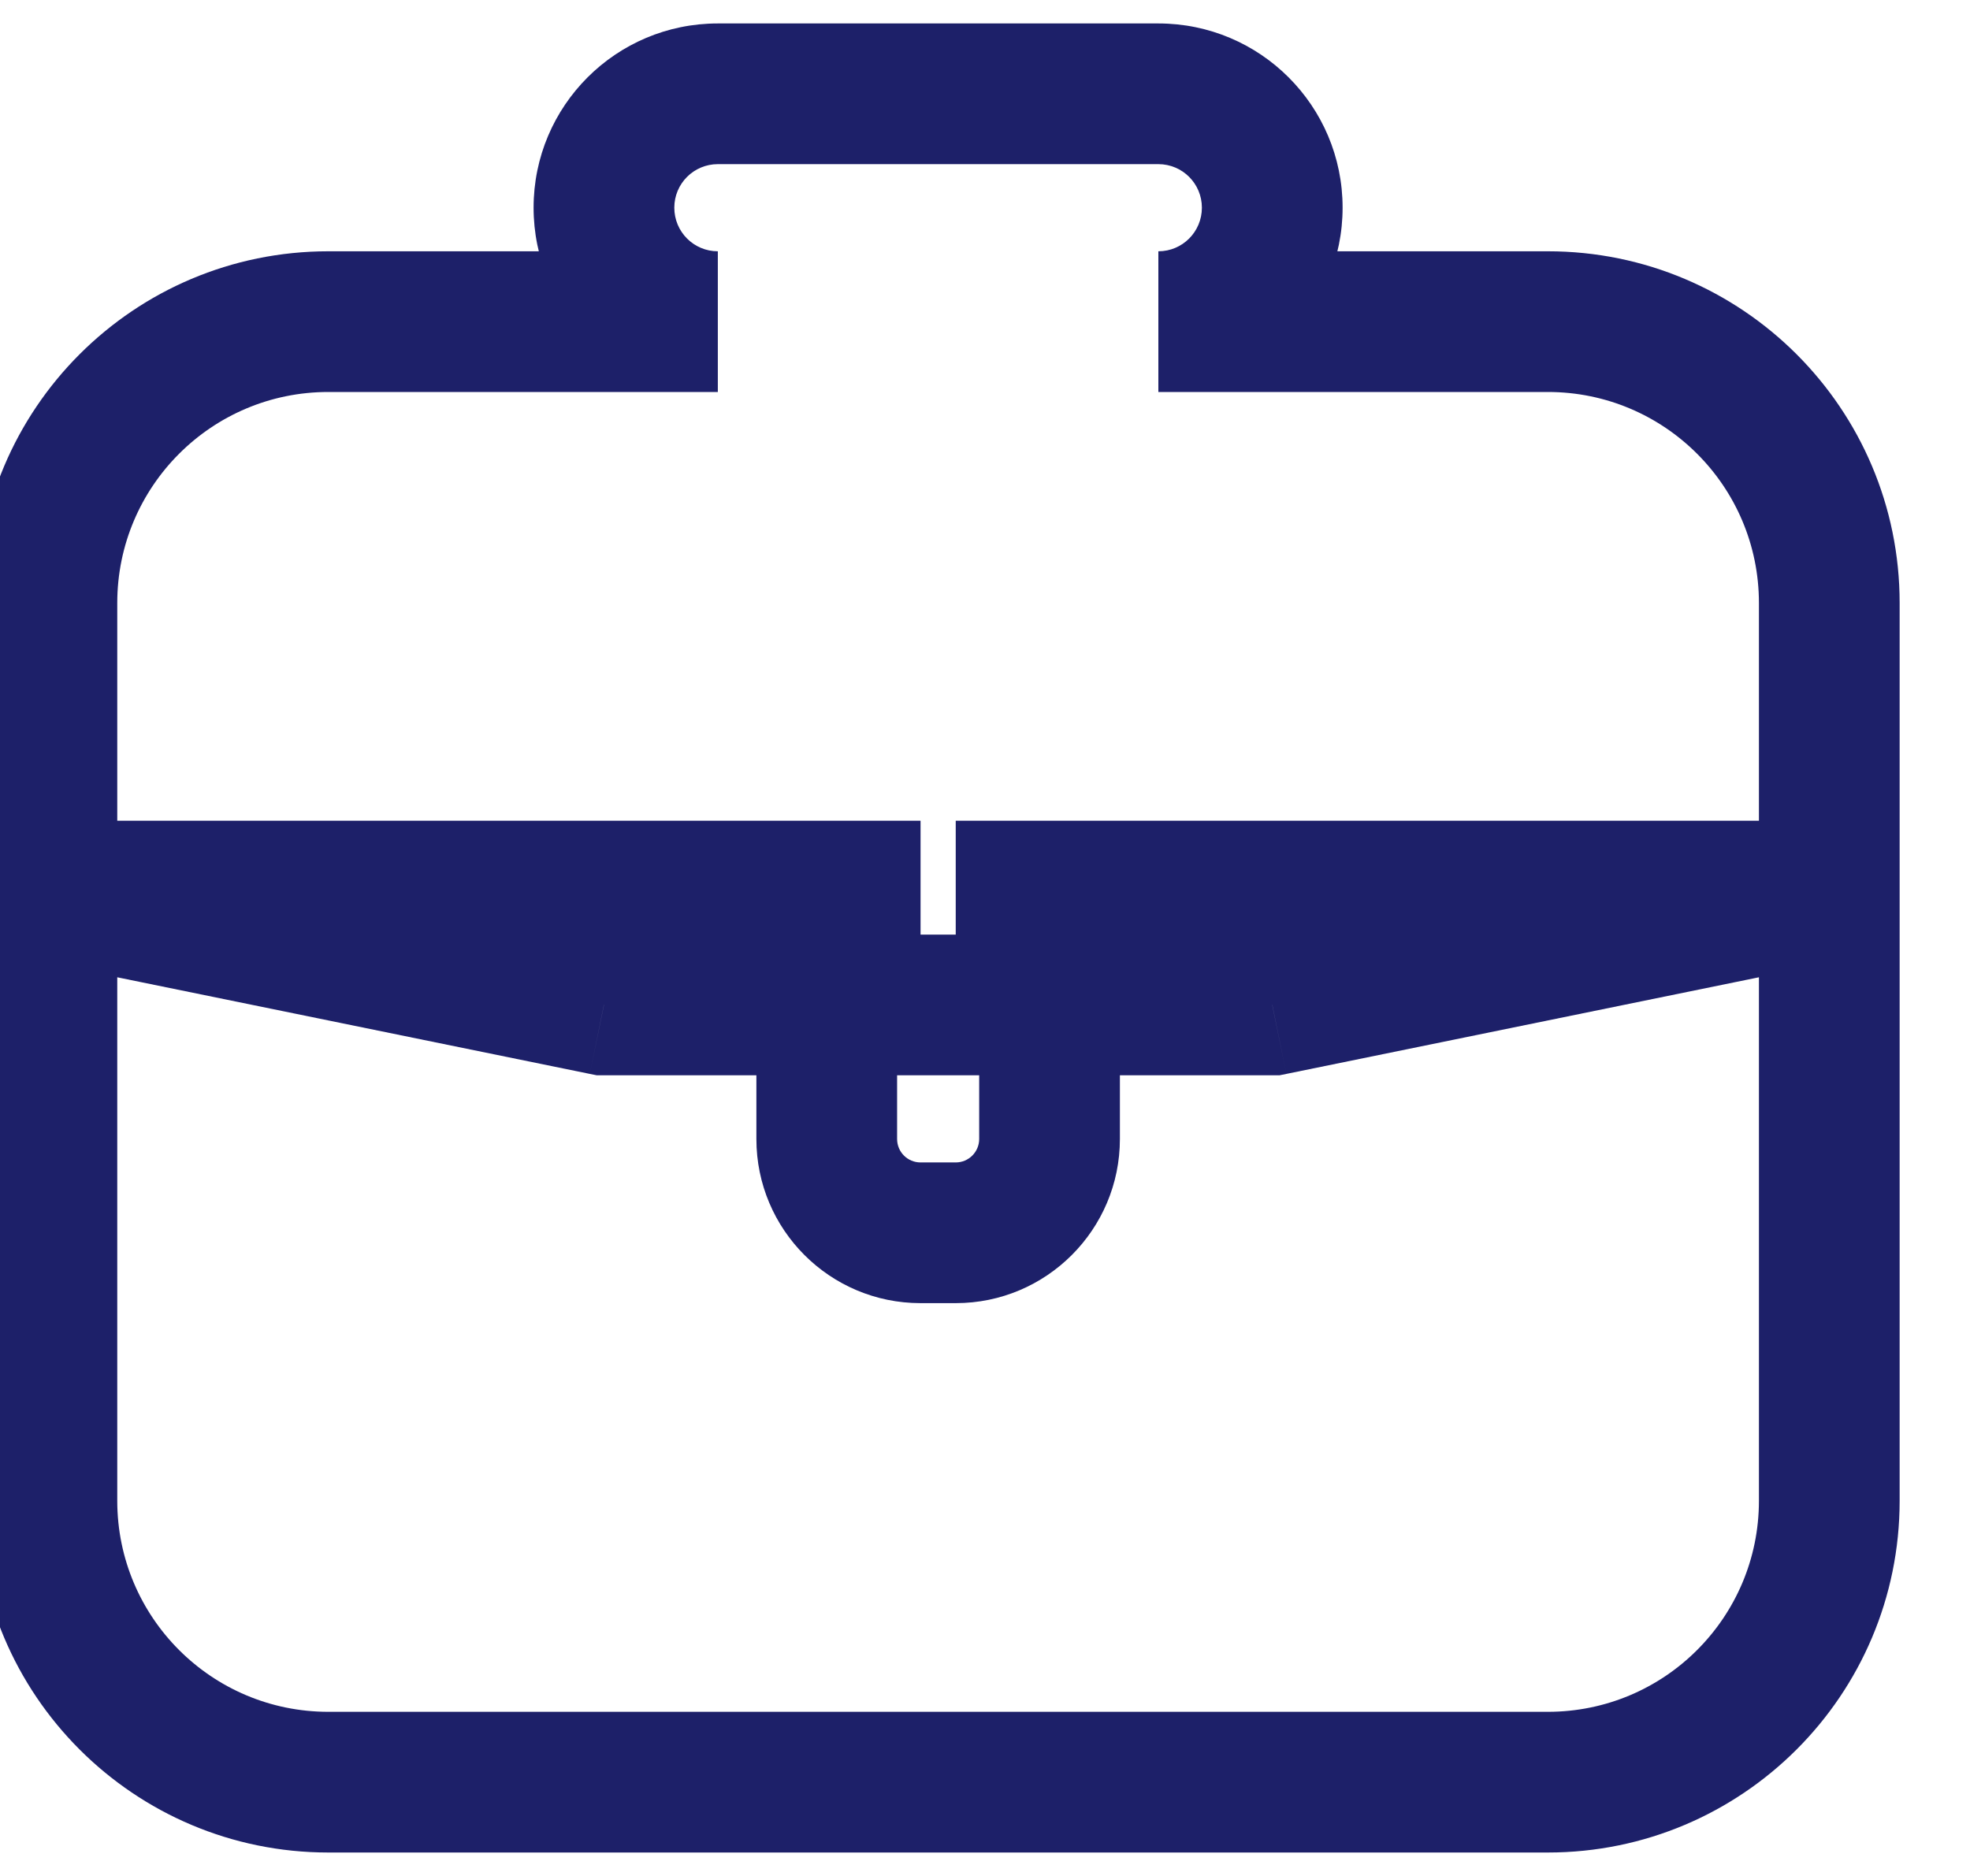 <svg width="21" height="20" viewBox="0 0 21 20" fill="none" xmlns="http://www.w3.org/2000/svg">
<path d="M6.438 10.714V11.464H6.362L6.287 11.449L6.438 10.714ZM13.562 10.714L13.713 11.449L13.639 11.464H13.562V10.714ZM12.812 2.214C12.812 1.958 12.605 1.75 12.348 1.75V0.25C13.433 0.25 14.312 1.129 14.312 2.214H12.812ZM12.348 2.679C12.605 2.679 12.812 2.471 12.812 2.214H14.312C14.312 3.299 13.433 4.179 12.348 4.179V2.679ZM16.5 4.179H12.348V2.679H16.5V4.179ZM18.75 6.429C18.75 5.186 17.743 4.179 16.5 4.179V2.679C18.571 2.679 20.25 4.357 20.25 6.429H18.75ZM18.75 9.5V6.429H20.25V9.5H18.75ZM18.75 16V9.5H20.25V16H18.75ZM16.5 18.25C17.743 18.25 18.75 17.243 18.75 16H20.25C20.25 18.071 18.571 19.75 16.5 19.75V18.25ZM3.5 18.25H16.5V19.75H3.5V18.25ZM1.25 16C1.25 17.243 2.257 18.25 3.5 18.25V19.75C1.429 19.75 -0.25 18.071 -0.25 16H1.25ZM1.25 9.5V16H-0.25V9.5H1.25ZM1.25 6.429V9.5H-0.25V6.429H1.25ZM3.5 4.179C2.257 4.179 1.25 5.186 1.25 6.429H-0.25C-0.25 4.357 1.429 2.679 3.5 2.679V4.179ZM7.652 4.179H3.5V2.679H7.652V4.179ZM7.188 2.214C7.188 2.471 7.395 2.679 7.652 2.679V4.179C6.567 4.179 5.688 3.299 5.688 2.214H7.188ZM7.652 1.75C7.395 1.75 7.188 1.958 7.188 2.214H5.688C5.688 1.129 6.567 0.25 7.652 0.25V1.75ZM12.348 1.75H7.652V0.25H12.348V1.75ZM8.813 11.464H6.438V9.964H8.813V11.464ZM6.287 11.449L0.35 10.235L0.65 8.765L6.588 9.979L6.287 11.449ZM0.5 8.75H9.813V10.25H0.5V8.75ZM9.813 10.25C9.674 10.25 9.563 10.362 9.563 10.5H8.063C8.063 9.534 8.846 8.75 9.813 8.75V10.25ZM9.563 10.5V10.714H8.063V10.5H9.563ZM11.188 11.464H8.813V9.964H11.188V11.464ZM9.563 10.714V12.143H8.063V10.714H9.563ZM9.563 12.143C9.563 12.281 9.674 12.393 9.813 12.393V13.893C8.846 13.893 8.063 13.109 8.063 12.143H9.563ZM9.813 12.393H10.188V13.893H9.813V12.393ZM10.188 12.393C10.326 12.393 10.438 12.281 10.438 12.143H11.938C11.938 13.109 11.154 13.893 10.188 13.893V12.393ZM10.438 12.143V10.714H11.938V12.143H10.438ZM10.438 10.5C10.438 10.362 10.326 10.25 10.188 10.25V8.75C11.154 8.75 11.938 9.534 11.938 10.5H10.438ZM10.438 10.714V10.5H11.938V10.714H10.438ZM13.562 11.464H11.188V9.964H13.562V11.464ZM19.65 10.235L13.713 11.449L13.412 9.979L19.35 8.765L19.65 10.235ZM10.188 8.75H19.5V10.25H10.188V8.75Z" fill="#1D2069"/>
</svg>
